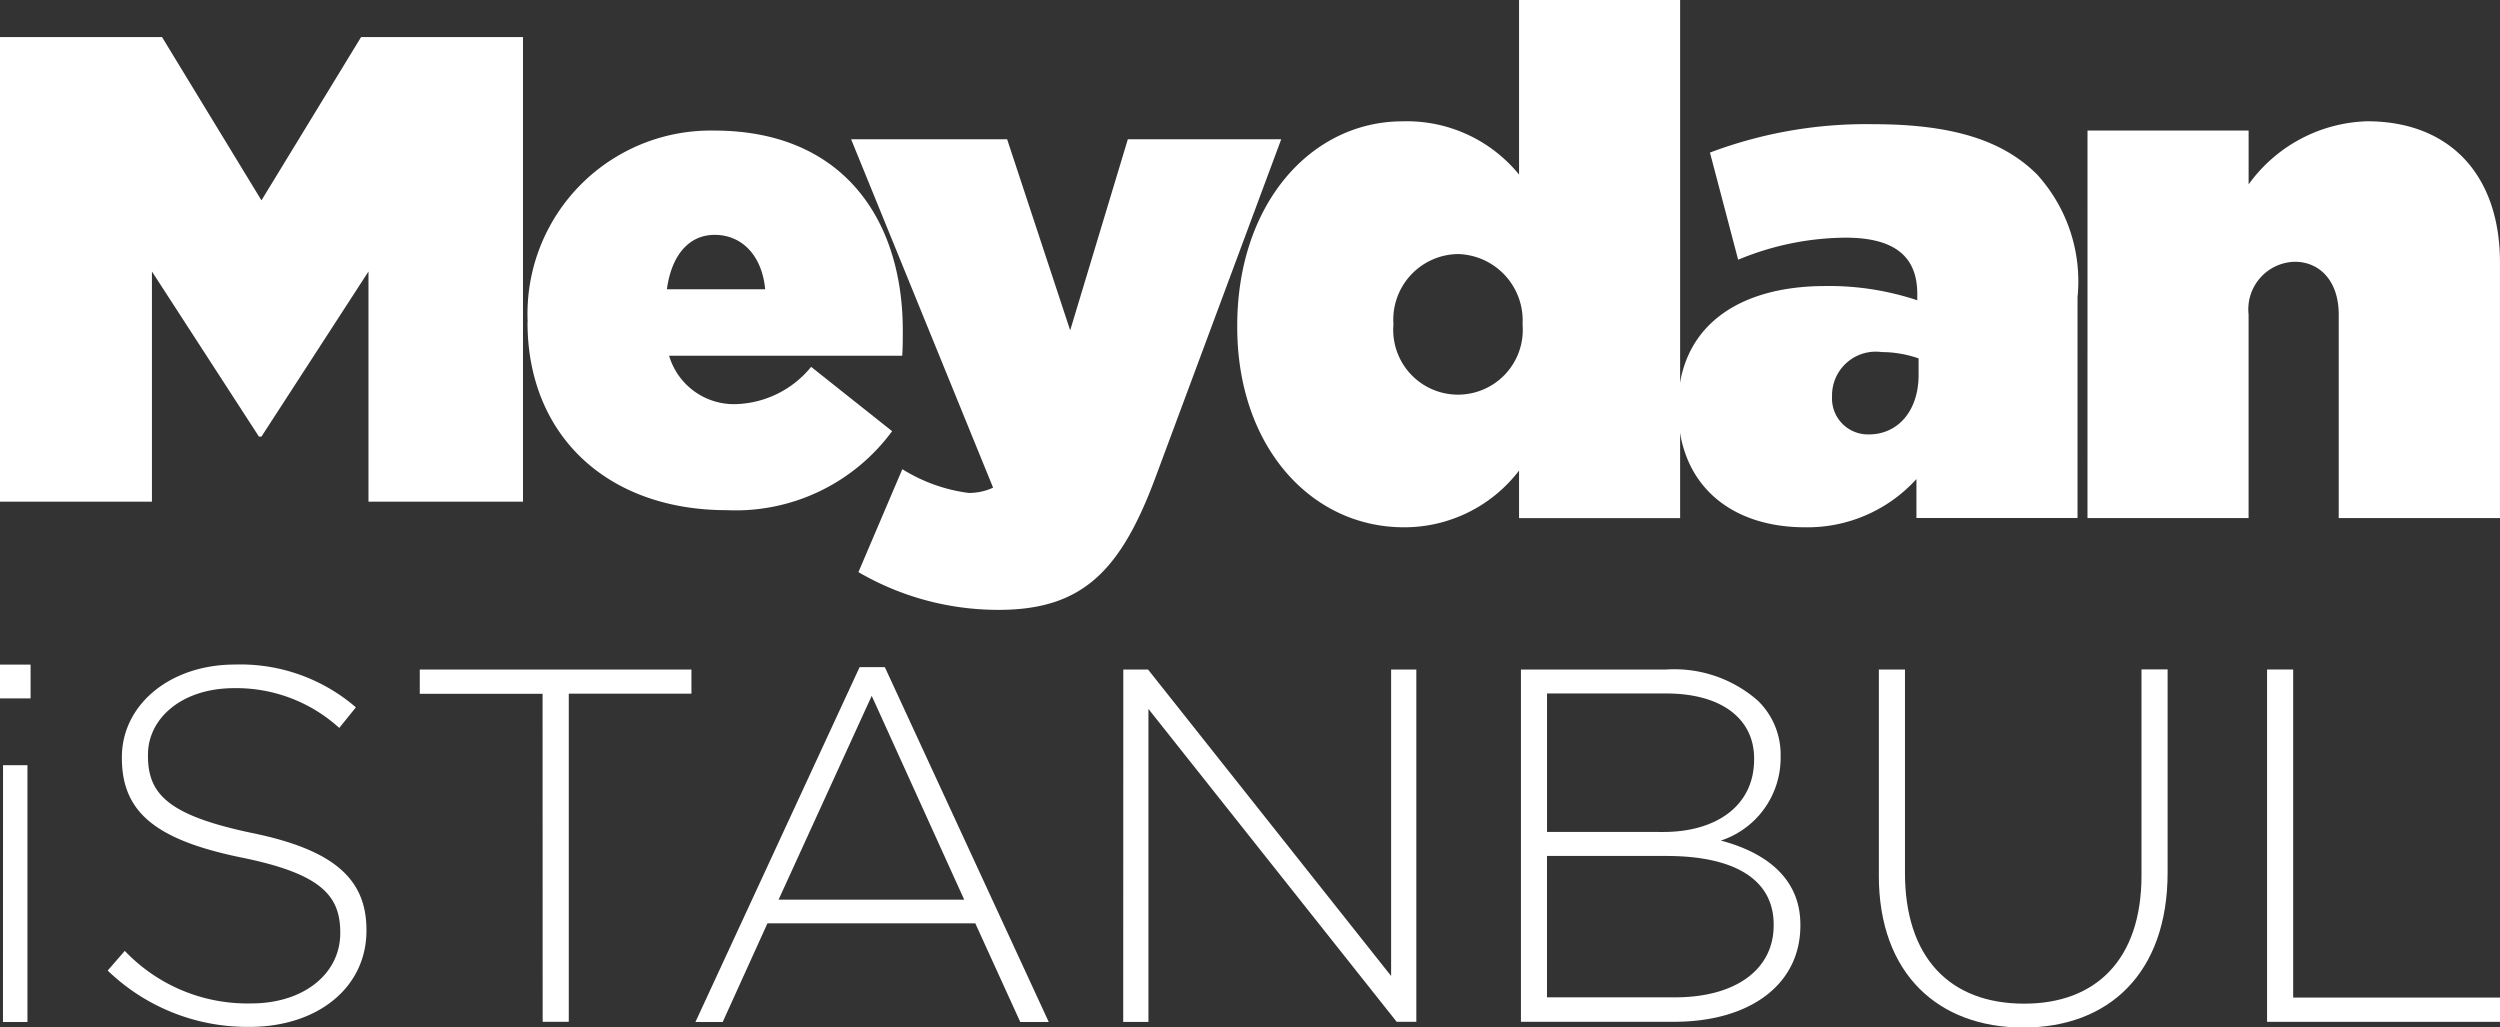 <svg xmlns="http://www.w3.org/2000/svg" width="86.172" height="35.414" viewBox="0 0 86.172 35.414">
  <rect x="0" y="0" width="86.172" height="35.414" fill="#333333" stroke="none"/>
  <g id="Group_1265" data-name="Group 1265" transform="translate(0)">
    <path id="Path_1521" data-name="Path 1521" d="M32.254,83.406h5.585l3.427,5.628L44.7,83.406h5.581V99.42H44.955V91.486l-3.689,5.691h-.087l-3.688-5.691V99.42H32.254Z" transform="translate(-32.254 -82.128)" fill="#fff"/>
    <path id="Path_1522" data-name="Path 1522" d="M78.464,98.208v-.044a6.316,6.316,0,0,1,6.431-6.57c4.461,0,6.5,3.091,6.5,6.886,0,.274,0,.6-.02.875H83.34a2.332,2.332,0,0,0,2.354,1.666,3.478,3.478,0,0,0,2.542-1.283l2.791,2.217a6.694,6.694,0,0,1-5.7,2.723c-4.121,0-6.867-2.581-6.867-6.471m8.192-1.144c-.115-1.192-.823-1.875-1.742-1.875-.89,0-1.488.707-1.646,1.875Z" transform="translate(-60.277 -87.093)" fill="#fff"/>
    <path id="Path_1523" data-name="Path 1523" d="M107.046,107.274l1.512-3.546a5.7,5.7,0,0,0,2.284.819,1.973,1.973,0,0,0,.845-.182l-4.894-12.008h5.378l2.173,6.586,1.987-6.586h5.287l-4.321,11.62c-1.211,3.274-2.542,4.6-5.422,4.6a9.568,9.568,0,0,1-4.829-1.3" transform="translate(-77.456 -87.556)" fill="#fff"/>
    <path id="Path_1524" data-name="Path 1524" d="M140.611,91.435v-.047c0-4.235,2.569-7.048,5.7-7.048a4.987,4.987,0,0,1,4.014,1.835V80.158h5.552V98.017h-5.552V96.378a4.974,4.974,0,0,1-3.966,1.955c-3.226,0-5.748-2.81-5.748-6.9m9.836-.075v-.043a2.289,2.289,0,0,0-2.224-2.4,2.262,2.262,0,0,0-2.229,2.4v.043a2.233,2.233,0,1,0,4.453,0" transform="translate(-97.965 -80.158)" fill="#fff"/>
    <path id="Path_1525" data-name="Path 1525" d="M179.22,100.824v-.048c0-2.667,1.954-4.16,5.086-4.16a9.605,9.605,0,0,1,3.159.491v-.222c0-1.251-.737-1.936-2.474-1.936a9.777,9.777,0,0,0-3.7.76l-.972-3.693a15.23,15.23,0,0,1,5.628-.978c2.738,0,4.476.562,5.648,1.734A5.473,5.473,0,0,1,192.989,97v7.612h-5.553V103.27a5.073,5.073,0,0,1-3.838,1.662c-2.569,0-4.378-1.468-4.378-4.108m8.291-1.152v-.562a3.922,3.922,0,0,0-1.274-.218,1.507,1.507,0,0,0-1.71,1.488v.051a1.24,1.24,0,0,0,1.27,1.3c.983,0,1.714-.788,1.714-2.058" transform="translate(-121.379 -86.757)" fill="#fff"/>
    <path id="Path_1526" data-name="Path 1526" d="M215.079,91.1h5.553v1.856a5.222,5.222,0,0,1,4.084-2.176c2.838,0,4.58,1.836,4.58,4.872v8.806h-5.558V97.44c0-1.155-.656-1.817-1.515-1.817a1.64,1.64,0,0,0-1.592,1.817v7.018h-5.553Z" transform="translate(-143.125 -86.6)" fill="#fff"/>
    <g id="Group_1264" data-name="Group 1264" transform="translate(0 22.907)">
      <path id="Path_1527" data-name="Path 1527" d="M32.254,138.361h1.054v1.166H32.254Zm.105,3.469H33.2v8.85h-.844Z" transform="translate(-32.254 -138.361)" fill="#fff"/>
      <path id="Path_1528" data-name="Path 1528" d="M41.682,148.909l.59-.679a5.833,5.833,0,0,0,4.356,1.811c1.821,0,3.071-1.029,3.071-2.421v-.028c0-1.282-.677-2.031-3.439-2.587-2.926-.606-4.088-1.56-4.088-3.42v-.032c0-1.8,1.648-3.193,3.9-3.193a6.089,6.089,0,0,1,4.166,1.475l-.573.71a5.27,5.27,0,0,0-3.623-1.371c-1.809,0-2.971,1.046-2.971,2.294v.034c0,1.3.66,2.043,3.539,2.654,2.825.572,3.992,1.563,3.992,3.346v.033c0,1.96-1.685,3.314-4.029,3.314a6.927,6.927,0,0,1-4.89-1.941" transform="translate(-37.971 -138.361)" fill="#fff"/>
      <path id="Path_1529" data-name="Path 1529" d="M73.25,139.637H69.017V138.8h9.364v.832H74.153v11.312h-.9Z" transform="translate(-54.548 -138.63)" fill="#fff"/>
      <path id="Path_1530" data-name="Path 1530" d="M98.821,138.584h.869l5.65,12.231h-.982l-1.55-3.4H95.644l-1.542,3.4h-.94Zm3.605,8.015-3.188-7.025-3.21,7.025Z" transform="translate(-69.191 -138.496)" fill="#fff"/>
      <path id="Path_1531" data-name="Path 1531" d="M130.634,138.8h.852l8.379,10.564V138.8h.869v12.144h-.677L131.5,140.159v10.789h-.869Z" transform="translate(-91.915 -138.63)" fill="#fff"/>
      <path id="Path_1532" data-name="Path 1532" d="M165.459,138.8h5.016a4.361,4.361,0,0,1,3.154,1.078,2.587,2.587,0,0,1,.781,1.906v.034a3,3,0,0,1-2.06,2.879c1.455.383,2.741,1.232,2.741,2.9v.03c0,2.033-1.738,3.316-4.359,3.316h-5.273Zm4.911,5.6c1.8,0,3.126-.886,3.126-2.5v-.035c0-1.337-1.083-2.239-3.038-2.239h-4.1v4.772Zm.4,5.7c2.082,0,3.4-.952,3.4-2.481v-.03c0-1.513-1.287-2.362-3.7-2.362h-4.113v4.873Z" transform="translate(-113.034 -138.63)" fill="#fff"/>
      <path id="Path_1533" data-name="Path 1533" d="M196.806,145.9v-7.1h.9v7.008c0,2.9,1.525,4.51,4.112,4.51,2.446,0,4.041-1.494,4.041-4.422v-7.1h.9V145.8c0,3.469-2.027,5.341-4.977,5.341-2.913,0-4.977-1.839-4.977-5.236" transform="translate(-132.044 -138.63)" fill="#fff"/>
      <path id="Path_1534" data-name="Path 1534" d="M230.8,138.8h.9v11.308h7.13v.836H230.8Z" transform="translate(-152.657 -138.63)" fill="#fff"/>
    </g>
  </g>
</svg>
